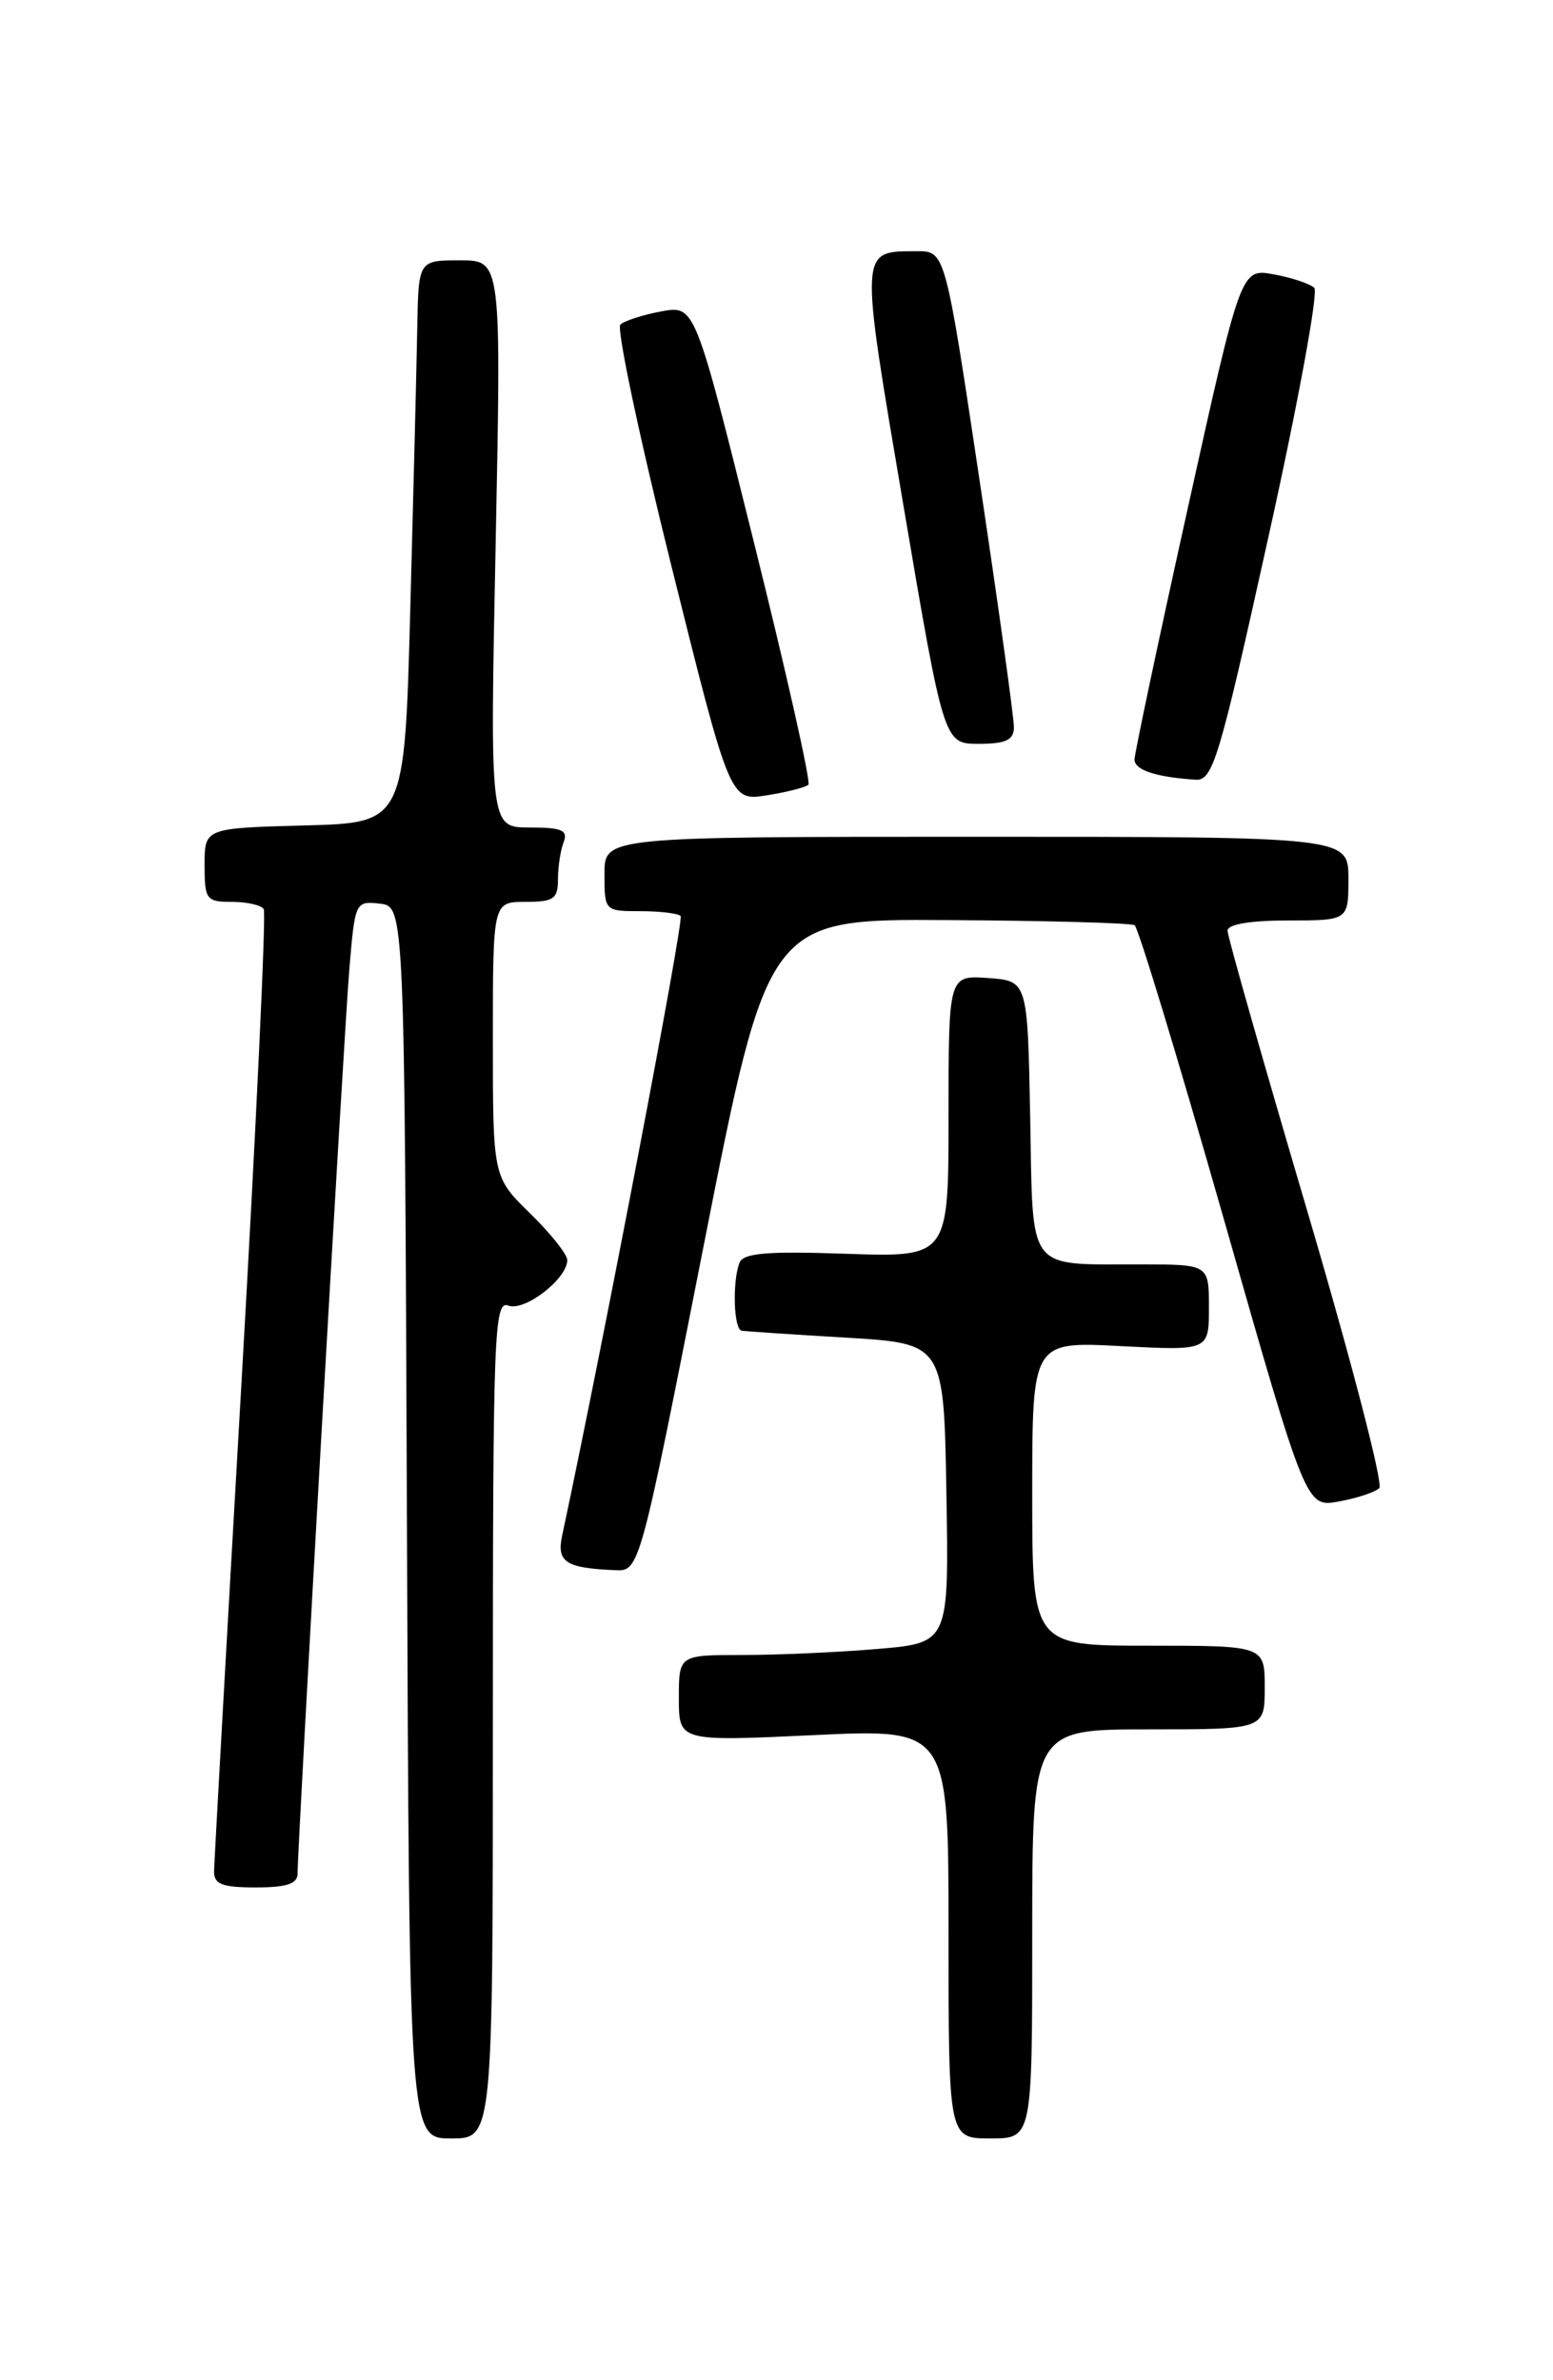 <?xml version="1.0" encoding="UTF-8" standalone="no"?>
<!DOCTYPE svg PUBLIC "-//W3C//DTD SVG 1.1//EN" "http://www.w3.org/Graphics/SVG/1.1/DTD/svg11.dtd" >
<svg xmlns="http://www.w3.org/2000/svg" xmlns:xlink="http://www.w3.org/1999/xlink" version="1.1" viewBox="0 0 167 256">
 <g >
 <path fill="currentColor"
d=" M 53.00 184.89 C 53.00 143.33 53.13 139.84 54.66 140.42 C 56.40 141.09 61.00 137.55 61.00 135.53 C 61.00 134.91 59.20 132.65 57.00 130.50 C 53.00 126.59 53.00 126.59 53.00 111.80 C 53.00 97.00 53.00 97.00 56.50 97.00 C 59.54 97.00 60.00 96.68 60.00 94.58 C 60.00 93.25 60.27 91.45 60.61 90.58 C 61.10 89.29 60.43 89.00 56.95 89.00 C 52.68 89.00 52.68 89.00 53.30 58.50 C 53.91 28.00 53.91 28.00 49.46 28.00 C 45.00 28.00 45.00 28.00 44.87 35.25 C 44.80 39.24 44.46 52.85 44.12 65.50 C 43.50 88.50 43.50 88.50 32.75 88.78 C 22.00 89.07 22.00 89.07 22.00 93.03 C 22.00 96.76 22.18 97.00 24.94 97.00 C 26.56 97.00 28.10 97.35 28.36 97.78 C 28.63 98.21 27.54 121.27 25.95 149.03 C 24.35 176.79 23.04 200.29 23.02 201.25 C 23.00 202.66 23.87 203.00 27.50 203.00 C 30.81 203.00 32.00 202.61 32.00 201.52 C 32.00 198.30 36.99 111.05 37.57 104.19 C 38.17 97.00 38.22 96.89 40.84 97.19 C 43.50 97.50 43.50 97.50 43.76 163.75 C 44.01 230.00 44.01 230.00 48.51 230.00 C 53.00 230.00 53.00 230.00 53.00 184.89 Z  M 111.00 208.00 C 111.00 186.00 111.00 186.00 123.50 186.00 C 136.00 186.00 136.00 186.00 136.00 181.50 C 136.00 177.00 136.00 177.00 123.50 177.00 C 111.00 177.00 111.00 177.00 111.00 160.64 C 111.00 144.28 111.00 144.28 120.50 144.78 C 130.00 145.27 130.00 145.27 130.00 140.64 C 130.00 136.00 130.00 136.00 122.75 135.99 C 110.25 135.96 111.10 137.08 110.78 120.14 C 110.50 105.50 110.50 105.50 106.25 105.19 C 102.00 104.89 102.00 104.89 102.00 120.05 C 102.00 135.22 102.00 135.22 91.02 134.85 C 82.46 134.55 79.92 134.77 79.52 135.82 C 78.73 137.86 78.90 142.98 79.75 143.12 C 80.16 143.19 85.22 143.53 91.00 143.87 C 101.50 144.50 101.50 144.50 101.77 160.60 C 102.05 176.70 102.05 176.70 94.37 177.35 C 90.15 177.71 83.62 178.00 79.85 178.00 C 73.00 178.00 73.00 178.00 73.00 182.65 C 73.00 187.30 73.00 187.30 87.50 186.62 C 102.00 185.93 102.00 185.93 102.00 207.97 C 102.00 230.00 102.00 230.00 106.50 230.00 C 111.00 230.00 111.00 230.00 111.00 208.00 Z  M 75.68 133.92 C 82.59 98.83 82.59 98.83 101.95 98.96 C 112.60 99.02 121.63 99.27 122.01 99.51 C 122.40 99.75 126.70 113.93 131.58 131.04 C 140.44 162.14 140.44 162.14 143.97 161.49 C 145.91 161.14 147.87 160.49 148.32 160.05 C 148.77 159.62 145.28 146.20 140.57 130.23 C 135.86 114.26 132.00 100.70 132.00 100.10 C 132.00 99.41 134.46 99.00 138.50 99.00 C 145.00 99.00 145.00 99.00 145.00 94.50 C 145.00 90.00 145.00 90.00 105.00 90.00 C 65.00 90.00 65.00 90.00 65.00 94.00 C 65.00 97.97 65.03 98.00 68.83 98.00 C 70.94 98.00 72.90 98.23 73.19 98.52 C 73.58 98.91 64.91 144.27 60.45 165.16 C 59.84 168.01 60.82 168.65 66.13 168.88 C 68.77 169.00 68.77 169.00 75.68 133.92 Z  M 86.93 84.40 C 87.21 84.13 84.58 72.41 81.08 58.36 C 74.73 32.83 74.73 32.83 71.12 33.49 C 69.13 33.86 67.15 34.50 66.71 34.91 C 66.28 35.33 68.76 47.04 72.21 60.92 C 78.50 86.17 78.50 86.17 82.46 85.54 C 84.64 85.19 86.65 84.68 86.93 84.40 Z  M 136.37 57.88 C 139.56 43.51 141.79 31.40 141.33 30.96 C 140.87 30.52 138.91 29.86 136.97 29.51 C 133.44 28.86 133.44 28.86 127.72 54.69 C 124.57 68.90 122.00 81.05 122.00 81.69 C 122.00 82.82 124.29 83.58 128.54 83.86 C 130.42 83.99 131.07 81.84 136.37 57.88 Z  M 109.03 78.25 C 109.05 77.29 107.39 65.36 105.35 51.75 C 101.64 27.00 101.64 27.00 98.57 27.02 C 92.39 27.05 92.42 26.48 97.15 54.37 C 101.50 80.00 101.50 80.00 105.25 80.00 C 108.14 80.00 109.01 79.60 109.03 78.25 Z "/>
</g>
</svg>